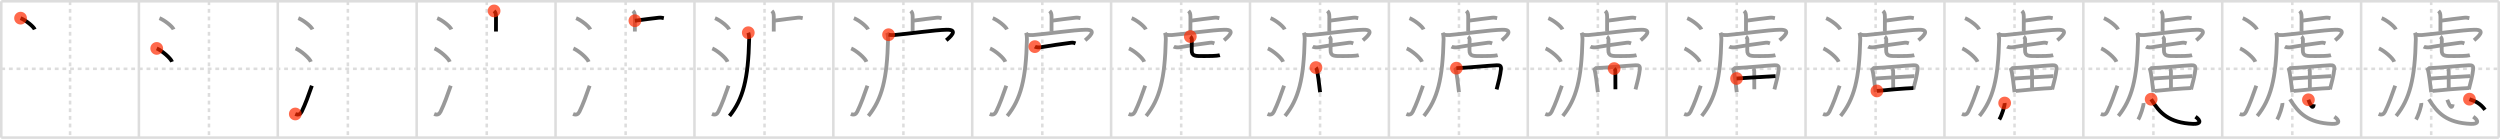 <svg width="1962px" height="109px" viewBox="0 0 1962 109" xmlns="http://www.w3.org/2000/svg" xmlns:xlink="http://www.w3.org/1999/xlink" xml:space="preserve" version="1.1"  baseProfile="full">
<line x1="1" y1="1" x2="1961" y2="1" style="stroke:#ddd;stroke-width:2" />
<line x1="1" y1="1" x2="1" y2="108" style="stroke:#ddd;stroke-width:2" />
<line x1="1" y1="108" x2="1961" y2="108" style="stroke:#ddd;stroke-width:2" />
<line x1="1961" y1="1" x2="1961" y2="108" style="stroke:#ddd;stroke-width:2" />
<line x1="109" y1="1" x2="109" y2="108" style="stroke:#ddd;stroke-width:2" />
<line x1="218" y1="1" x2="218" y2="108" style="stroke:#ddd;stroke-width:2" />
<line x1="327" y1="1" x2="327" y2="108" style="stroke:#ddd;stroke-width:2" />
<line x1="436" y1="1" x2="436" y2="108" style="stroke:#ddd;stroke-width:2" />
<line x1="545" y1="1" x2="545" y2="108" style="stroke:#ddd;stroke-width:2" />
<line x1="654" y1="1" x2="654" y2="108" style="stroke:#ddd;stroke-width:2" />
<line x1="763" y1="1" x2="763" y2="108" style="stroke:#ddd;stroke-width:2" />
<line x1="872" y1="1" x2="872" y2="108" style="stroke:#ddd;stroke-width:2" />
<line x1="981" y1="1" x2="981" y2="108" style="stroke:#ddd;stroke-width:2" />
<line x1="1090" y1="1" x2="1090" y2="108" style="stroke:#ddd;stroke-width:2" />
<line x1="1199" y1="1" x2="1199" y2="108" style="stroke:#ddd;stroke-width:2" />
<line x1="1308" y1="1" x2="1308" y2="108" style="stroke:#ddd;stroke-width:2" />
<line x1="1417" y1="1" x2="1417" y2="108" style="stroke:#ddd;stroke-width:2" />
<line x1="1526" y1="1" x2="1526" y2="108" style="stroke:#ddd;stroke-width:2" />
<line x1="1635" y1="1" x2="1635" y2="108" style="stroke:#ddd;stroke-width:2" />
<line x1="1744" y1="1" x2="1744" y2="108" style="stroke:#ddd;stroke-width:2" />
<line x1="1853" y1="1" x2="1853" y2="108" style="stroke:#ddd;stroke-width:2" />
<line x1="1" y1="54" x2="1961" y2="54" style="stroke:#ddd;stroke-width:2;stroke-dasharray:3 3" />
<line x1="55" y1="1" x2="55" y2="108" style="stroke:#ddd;stroke-width:2;stroke-dasharray:3 3" />
<line x1="164" y1="1" x2="164" y2="108" style="stroke:#ddd;stroke-width:2;stroke-dasharray:3 3" />
<line x1="273" y1="1" x2="273" y2="108" style="stroke:#ddd;stroke-width:2;stroke-dasharray:3 3" />
<line x1="382" y1="1" x2="382" y2="108" style="stroke:#ddd;stroke-width:2;stroke-dasharray:3 3" />
<line x1="491" y1="1" x2="491" y2="108" style="stroke:#ddd;stroke-width:2;stroke-dasharray:3 3" />
<line x1="600" y1="1" x2="600" y2="108" style="stroke:#ddd;stroke-width:2;stroke-dasharray:3 3" />
<line x1="709" y1="1" x2="709" y2="108" style="stroke:#ddd;stroke-width:2;stroke-dasharray:3 3" />
<line x1="818" y1="1" x2="818" y2="108" style="stroke:#ddd;stroke-width:2;stroke-dasharray:3 3" />
<line x1="927" y1="1" x2="927" y2="108" style="stroke:#ddd;stroke-width:2;stroke-dasharray:3 3" />
<line x1="1036" y1="1" x2="1036" y2="108" style="stroke:#ddd;stroke-width:2;stroke-dasharray:3 3" />
<line x1="1145" y1="1" x2="1145" y2="108" style="stroke:#ddd;stroke-width:2;stroke-dasharray:3 3" />
<line x1="1254" y1="1" x2="1254" y2="108" style="stroke:#ddd;stroke-width:2;stroke-dasharray:3 3" />
<line x1="1363" y1="1" x2="1363" y2="108" style="stroke:#ddd;stroke-width:2;stroke-dasharray:3 3" />
<line x1="1472" y1="1" x2="1472" y2="108" style="stroke:#ddd;stroke-width:2;stroke-dasharray:3 3" />
<line x1="1581" y1="1" x2="1581" y2="108" style="stroke:#ddd;stroke-width:2;stroke-dasharray:3 3" />
<line x1="1690" y1="1" x2="1690" y2="108" style="stroke:#ddd;stroke-width:2;stroke-dasharray:3 3" />
<line x1="1799" y1="1" x2="1799" y2="108" style="stroke:#ddd;stroke-width:2;stroke-dasharray:3 3" />
<line x1="1908" y1="1" x2="1908" y2="108" style="stroke:#ddd;stroke-width:2;stroke-dasharray:3 3" />
<path d="M16.13,14.25c3.92,1.56,10.13,6.41,11.12,8.84" style="fill:none;stroke:black;stroke-width:3" />
<circle cx="16.13" cy="14.25" r="5" stroke-width="0" fill="#FF2A00" opacity="0.7" />
<path d="M125.13,14.25c3.92,1.56,10.13,6.41,11.12,8.84" style="fill:none;stroke:#999;stroke-width:3" />
<path d="M123.0,38c4.24,1.85,10.94,7.62,12,10.5" style="fill:none;stroke:black;stroke-width:3" />
<circle cx="123.0" cy="38.0" r="5" stroke-width="0" fill="#FF2A00" opacity="0.7" />
<path d="M234.13,14.25c3.92,1.56,10.13,6.41,11.12,8.84" style="fill:none;stroke:#999;stroke-width:3" />
<path d="M232.0,38c4.24,1.85,10.94,7.62,12,10.5" style="fill:none;stroke:#999;stroke-width:3" />
<path d="M231.75,89.45c2.5,1.05,4.01,0.23,5.01-1.82c2.92-5.97,5.34-12.76,7.99-20.37" style="fill:none;stroke:black;stroke-width:3" />
<circle cx="231.75" cy="89.45" r="5" stroke-width="0" fill="#FF2A00" opacity="0.7" />
<path d="M343.13,14.25c3.92,1.56,10.13,6.41,11.12,8.84" style="fill:none;stroke:#999;stroke-width:3" />
<path d="M341.0,38c4.24,1.85,10.94,7.62,12,10.5" style="fill:none;stroke:#999;stroke-width:3" />
<path d="M340.75,89.45c2.5,1.05,4.01,0.23,5.01-1.82c2.92-5.97,5.34-12.76,7.99-20.37" style="fill:none;stroke:#999;stroke-width:3" />
<path d="M387.76,8.58c0.84,0.82,1.5,1.77,1.5,4.47c0,5.25-0.02,7.29-0.02,11.7" style="fill:none;stroke:black;stroke-width:3" />
<circle cx="387.76" cy="8.58" r="5" stroke-width="0" fill="#FF2A00" opacity="0.7" />
<path d="M452.13,14.25c3.92,1.56,10.13,6.41,11.12,8.84" style="fill:none;stroke:#999;stroke-width:3" />
<path d="M450.0,38c4.24,1.85,10.94,7.62,12,10.5" style="fill:none;stroke:#999;stroke-width:3" />
<path d="M449.75,89.45c2.5,1.05,4.01,0.23,5.01-1.82c2.92-5.97,5.34-12.76,7.99-20.37" style="fill:none;stroke:#999;stroke-width:3" />
<path d="M496.76,8.58c0.84,0.82,1.5,1.77,1.5,4.47c0,5.25-0.02,7.29-0.02,11.7" style="fill:none;stroke:#999;stroke-width:3" />
<path d="M498.27,16.27c5.58-0.77,13.09-1.77,18.74-2.38c1.86-0.2,3.01,0.18,3.95,0.37" style="fill:none;stroke:black;stroke-width:3" />
<circle cx="498.27" cy="16.27" r="5" stroke-width="0" fill="#FF2A00" opacity="0.7" />
<path d="M561.13,14.25c3.92,1.56,10.13,6.41,11.12,8.84" style="fill:none;stroke:#999;stroke-width:3" />
<path d="M559.0,38c4.24,1.85,10.94,7.62,12,10.5" style="fill:none;stroke:#999;stroke-width:3" />
<path d="M558.75,89.45c2.5,1.05,4.01,0.23,5.01-1.82c2.92-5.97,5.34-12.76,7.99-20.37" style="fill:none;stroke:#999;stroke-width:3" />
<path d="M605.76,8.58c0.84,0.82,1.5,1.77,1.5,4.47c0,5.25-0.02,7.29-0.02,11.7" style="fill:none;stroke:#999;stroke-width:3" />
<path d="M607.27,16.27c5.58-0.77,13.09-1.77,18.74-2.38c1.86-0.2,3.01,0.18,3.95,0.37" style="fill:none;stroke:#999;stroke-width:3" />
<path d="M587.25,25.68c0.5,1.32,0.72,3.48,0.69,5.04C587.25,62,583.11,77.93,572.5,91" style="fill:none;stroke:black;stroke-width:3" />
<circle cx="587.25" cy="25.68" r="5" stroke-width="0" fill="#FF2A00" opacity="0.7" />
<path d="M670.13,14.25c3.92,1.56,10.13,6.41,11.12,8.84" style="fill:none;stroke:#999;stroke-width:3" />
<path d="M668.0,38c4.24,1.85,10.94,7.62,12,10.5" style="fill:none;stroke:#999;stroke-width:3" />
<path d="M667.75,89.45c2.5,1.05,4.01,0.23,5.01-1.82c2.92-5.97,5.34-12.76,7.99-20.37" style="fill:none;stroke:#999;stroke-width:3" />
<path d="M714.76,8.58c0.84,0.82,1.5,1.77,1.5,4.47c0,5.25-0.02,7.29-0.02,11.7" style="fill:none;stroke:#999;stroke-width:3" />
<path d="M716.27,16.27c5.58-0.77,13.09-1.77,18.74-2.38c1.86-0.2,3.01,0.18,3.95,0.37" style="fill:none;stroke:#999;stroke-width:3" />
<path d="M696.25,25.68c0.5,1.32,0.72,3.48,0.69,5.04C696.25,62,692.11,77.93,681.5,91" style="fill:none;stroke:#999;stroke-width:3" />
<path d="M697.34,27.24c0.95,0.19,2.65,0.42,4.2,0.28C713.25,26.5,733.65,23.5,743.0,23.34c9.86-0.17,2.09,6.16-0.37,8.28" style="fill:none;stroke:black;stroke-width:3" />
<circle cx="697.34" cy="27.24" r="5" stroke-width="0" fill="#FF2A00" opacity="0.7" />
<path d="M779.13,14.25c3.92,1.56,10.13,6.41,11.12,8.84" style="fill:none;stroke:#999;stroke-width:3" />
<path d="M777.0,38c4.24,1.85,10.94,7.62,12,10.5" style="fill:none;stroke:#999;stroke-width:3" />
<path d="M776.75,89.45c2.5,1.05,4.01,0.23,5.01-1.82c2.92-5.97,5.34-12.76,7.99-20.37" style="fill:none;stroke:#999;stroke-width:3" />
<path d="M823.76,8.58c0.84,0.82,1.5,1.77,1.5,4.47c0,5.25-0.02,7.29-0.02,11.7" style="fill:none;stroke:#999;stroke-width:3" />
<path d="M825.27,16.27c5.58-0.77,13.09-1.77,18.74-2.38c1.86-0.2,3.01,0.18,3.95,0.37" style="fill:none;stroke:#999;stroke-width:3" />
<path d="M805.25,25.68c0.5,1.32,0.72,3.48,0.69,5.04C805.25,62,801.11,77.93,790.5,91" style="fill:none;stroke:#999;stroke-width:3" />
<path d="M806.34,27.24c0.95,0.19,2.65,0.42,4.2,0.28C822.25,26.5,842.65,23.5,852.0,23.34c9.86-0.17,2.09,6.16-0.37,8.28" style="fill:none;stroke:#999;stroke-width:3" />
<path d="M812.15,36.6c0.95,0.54,3.29,0.69,4.25,0.54c9.5-1.55,14.05-2.31,24.34-3.62c1.58-0.2,2.54,0.26,3.33,0.53" style="fill:none;stroke:black;stroke-width:3" />
<circle cx="812.15" cy="36.6" r="5" stroke-width="0" fill="#FF2A00" opacity="0.7" />
<path d="M888.13,14.25c3.92,1.56,10.13,6.41,11.12,8.84" style="fill:none;stroke:#999;stroke-width:3" />
<path d="M886.0,38c4.24,1.85,10.94,7.62,12,10.5" style="fill:none;stroke:#999;stroke-width:3" />
<path d="M885.75,89.45c2.5,1.05,4.01,0.23,5.01-1.82c2.92-5.97,5.34-12.76,7.99-20.37" style="fill:none;stroke:#999;stroke-width:3" />
<path d="M932.76,8.58c0.84,0.82,1.5,1.77,1.5,4.47c0,5.25-0.02,7.29-0.02,11.7" style="fill:none;stroke:#999;stroke-width:3" />
<path d="M934.27,16.27c5.58-0.77,13.09-1.77,18.74-2.38c1.86-0.2,3.01,0.18,3.95,0.37" style="fill:none;stroke:#999;stroke-width:3" />
<path d="M914.25,25.68c0.5,1.32,0.72,3.48,0.69,5.04C914.25,62,910.11,77.93,899.5,91" style="fill:none;stroke:#999;stroke-width:3" />
<path d="M915.34,27.24c0.95,0.19,2.65,0.42,4.2,0.28C931.25,26.5,951.65,23.5,961.0,23.34c9.86-0.17,2.09,6.16-0.37,8.28" style="fill:none;stroke:#999;stroke-width:3" />
<path d="M921.15,36.6c0.95,0.54,3.29,0.69,4.25,0.54c9.5-1.55,14.05-2.31,24.34-3.62c1.58-0.2,2.54,0.26,3.33,0.53" style="fill:none;stroke:#999;stroke-width:3" />
<path d="M934.15,28.68c0.52,0.34,1.2,1.67,1.2,2.14c0,3.76-0.1,6.89-0.1,8.57c0,4.99,2.87,4.61,10.28,4.61c2.76,0,9.46,0,11.83-0.67" style="fill:none;stroke:black;stroke-width:3" />
<circle cx="934.15" cy="28.68" r="5" stroke-width="0" fill="#FF2A00" opacity="0.7" />
<path d="M997.13,14.25c3.92,1.56,10.13,6.41,11.12,8.84" style="fill:none;stroke:#999;stroke-width:3" />
<path d="M995.0,38c4.24,1.85,10.94,7.62,12,10.5" style="fill:none;stroke:#999;stroke-width:3" />
<path d="M994.75,89.45c2.5,1.05,4.01,0.23,5.01-1.82c2.92-5.97,5.34-12.76,7.99-20.37" style="fill:none;stroke:#999;stroke-width:3" />
<path d="M1041.76,8.58c0.84,0.82,1.5,1.77,1.5,4.47c0,5.25-0.02,7.29-0.02,11.7" style="fill:none;stroke:#999;stroke-width:3" />
<path d="M1043.27,16.27c5.58-0.77,13.09-1.77,18.74-2.38c1.86-0.2,3.01,0.18,3.95,0.37" style="fill:none;stroke:#999;stroke-width:3" />
<path d="M1023.25,25.68c0.5,1.32,0.72,3.48,0.69,5.04C1023.25,62,1019.11,77.93,1008.5,91" style="fill:none;stroke:#999;stroke-width:3" />
<path d="M1024.34,27.24c0.95,0.19,2.65,0.42,4.2,0.28C1040.25,26.5,1060.65,23.5,1070.0,23.34c9.86-0.17,2.09,6.16-0.37,8.28" style="fill:none;stroke:#999;stroke-width:3" />
<path d="M1030.15,36.6c0.95,0.54,3.29,0.69,4.25,0.54c9.5-1.55,14.05-2.31,24.34-3.62c1.58-0.2,2.54,0.26,3.33,0.53" style="fill:none;stroke:#999;stroke-width:3" />
<path d="M1043.15,28.68c0.52,0.34,1.2,1.67,1.2,2.14c0,3.76-0.1,6.89-0.1,8.57c0,4.99,2.87,4.61,10.28,4.61c2.76,0,9.46,0,11.83-0.67" style="fill:none;stroke:#999;stroke-width:3" />
<path d="M1032.75,53.04c0.26,0.3,0.26,0.5,0.4,0.87c1.15,3.03,2.18,12.91,2.86,18.48" style="fill:none;stroke:black;stroke-width:3" />
<circle cx="1032.75" cy="53.04" r="5" stroke-width="0" fill="#FF2A00" opacity="0.7" />
<path d="M1106.13,14.25c3.92,1.56,10.13,6.41,11.12,8.84" style="fill:none;stroke:#999;stroke-width:3" />
<path d="M1104.0,38c4.24,1.85,10.94,7.62,12,10.5" style="fill:none;stroke:#999;stroke-width:3" />
<path d="M1103.75,89.45c2.5,1.05,4.01,0.23,5.01-1.82c2.92-5.97,5.34-12.76,7.99-20.37" style="fill:none;stroke:#999;stroke-width:3" />
<path d="M1150.76,8.58c0.84,0.82,1.5,1.77,1.5,4.47c0,5.25-0.02,7.29-0.02,11.7" style="fill:none;stroke:#999;stroke-width:3" />
<path d="M1152.27,16.27c5.58-0.77,13.09-1.77,18.74-2.38c1.86-0.2,3.01,0.18,3.95,0.37" style="fill:none;stroke:#999;stroke-width:3" />
<path d="M1132.25,25.68c0.5,1.32,0.72,3.48,0.69,5.04C1132.25,62,1128.11,77.93,1117.5,91" style="fill:none;stroke:#999;stroke-width:3" />
<path d="M1133.34,27.24c0.95,0.19,2.65,0.42,4.2,0.28C1149.25,26.5,1169.65,23.5,1179.0,23.34c9.86-0.17,2.09,6.16-0.37,8.28" style="fill:none;stroke:#999;stroke-width:3" />
<path d="M1139.15,36.6c0.95,0.54,3.29,0.69,4.25,0.54c9.5-1.55,14.05-2.31,24.34-3.62c1.58-0.2,2.54,0.26,3.33,0.53" style="fill:none;stroke:#999;stroke-width:3" />
<path d="M1152.15,28.68c0.52,0.34,1.2,1.67,1.2,2.14c0,3.76-0.1,6.89-0.1,8.57c0,4.99,2.87,4.61,10.28,4.61c2.76,0,9.46,0,11.83-0.67" style="fill:none;stroke:#999;stroke-width:3" />
<path d="M1141.75,53.04c0.26,0.3,0.26,0.5,0.4,0.87c1.15,3.03,2.18,12.91,2.86,18.48" style="fill:none;stroke:#999;stroke-width:3" />
<path d="M1142.97,53.49c9.12-0.31,24.95-1.98,31.76-2.27c2.5-0.11,3.46,0.53,3.21,3.14c-0.43,4.46-2.05,10.79-3.39,15.8" style="fill:none;stroke:black;stroke-width:3" />
<circle cx="1142.97" cy="53.49" r="5" stroke-width="0" fill="#FF2A00" opacity="0.7" />
<path d="M1215.13,14.25c3.92,1.56,10.13,6.41,11.12,8.84" style="fill:none;stroke:#999;stroke-width:3" />
<path d="M1213.0,38c4.24,1.85,10.94,7.62,12,10.5" style="fill:none;stroke:#999;stroke-width:3" />
<path d="M1212.75,89.45c2.5,1.05,4.01,0.23,5.01-1.82c2.92-5.97,5.34-12.76,7.99-20.37" style="fill:none;stroke:#999;stroke-width:3" />
<path d="M1259.76,8.58c0.84,0.82,1.5,1.77,1.5,4.47c0,5.25-0.02,7.29-0.02,11.7" style="fill:none;stroke:#999;stroke-width:3" />
<path d="M1261.27,16.27c5.58-0.77,13.09-1.77,18.74-2.38c1.86-0.2,3.01,0.18,3.95,0.37" style="fill:none;stroke:#999;stroke-width:3" />
<path d="M1241.25,25.68c0.5,1.32,0.72,3.48,0.69,5.04C1241.25,62,1237.11,77.93,1226.5,91" style="fill:none;stroke:#999;stroke-width:3" />
<path d="M1242.34,27.24c0.95,0.19,2.65,0.42,4.2,0.28C1258.25,26.5,1278.65,23.5,1288.0,23.34c9.86-0.17,2.09,6.16-0.37,8.28" style="fill:none;stroke:#999;stroke-width:3" />
<path d="M1248.15,36.6c0.95,0.54,3.29,0.69,4.25,0.54c9.5-1.55,14.05-2.31,24.34-3.62c1.58-0.2,2.54,0.26,3.33,0.53" style="fill:none;stroke:#999;stroke-width:3" />
<path d="M1261.15,28.68c0.52,0.34,1.2,1.67,1.2,2.14c0,3.76-0.1,6.89-0.1,8.57c0,4.99,2.87,4.61,10.28,4.61c2.76,0,9.46,0,11.83-0.67" style="fill:none;stroke:#999;stroke-width:3" />
<path d="M1250.75,53.04c0.26,0.3,0.26,0.5,0.4,0.87c1.15,3.03,2.18,12.91,2.86,18.48" style="fill:none;stroke:#999;stroke-width:3" />
<path d="M1251.97,53.49c9.12-0.31,24.95-1.98,31.76-2.27c2.5-0.11,3.46,0.53,3.21,3.14c-0.43,4.46-2.05,10.79-3.39,15.8" style="fill:none;stroke:#999;stroke-width:3" />
<path d="M1266.78,53.83c0.72,0.67,0.96,1.12,0.95,2.17c-0.04,4.48,0.05,12.88,0.05,14.07" style="fill:none;stroke:black;stroke-width:3" />
<circle cx="1266.78" cy="53.83" r="5" stroke-width="0" fill="#FF2A00" opacity="0.7" />
<path d="M1324.13,14.25c3.92,1.56,10.13,6.41,11.12,8.84" style="fill:none;stroke:#999;stroke-width:3" />
<path d="M1322.0,38c4.24,1.85,10.94,7.62,12,10.5" style="fill:none;stroke:#999;stroke-width:3" />
<path d="M1321.75,89.45c2.5,1.05,4.01,0.23,5.01-1.82c2.92-5.97,5.34-12.76,7.99-20.37" style="fill:none;stroke:#999;stroke-width:3" />
<path d="M1368.76,8.58c0.84,0.82,1.5,1.77,1.5,4.47c0,5.25-0.02,7.29-0.02,11.7" style="fill:none;stroke:#999;stroke-width:3" />
<path d="M1370.27,16.27c5.58-0.77,13.09-1.77,18.74-2.38c1.86-0.2,3.01,0.18,3.95,0.37" style="fill:none;stroke:#999;stroke-width:3" />
<path d="M1350.25,25.68c0.5,1.32,0.72,3.48,0.69,5.04C1350.25,62,1346.11,77.93,1335.5,91" style="fill:none;stroke:#999;stroke-width:3" />
<path d="M1351.34,27.24c0.95,0.19,2.65,0.42,4.2,0.28C1367.25,26.5,1387.65,23.5,1397.0,23.34c9.86-0.17,2.09,6.16-0.37,8.28" style="fill:none;stroke:#999;stroke-width:3" />
<path d="M1357.15,36.6c0.95,0.54,3.29,0.69,4.25,0.54c9.5-1.55,14.05-2.31,24.34-3.62c1.58-0.2,2.54,0.26,3.33,0.53" style="fill:none;stroke:#999;stroke-width:3" />
<path d="M1370.15,28.68c0.52,0.34,1.2,1.67,1.2,2.14c0,3.76-0.1,6.89-0.1,8.57c0,4.99,2.87,4.61,10.28,4.61c2.76,0,9.46,0,11.83-0.67" style="fill:none;stroke:#999;stroke-width:3" />
<path d="M1359.75,53.04c0.26,0.3,0.26,0.5,0.4,0.87c1.15,3.03,2.18,12.91,2.86,18.48" style="fill:none;stroke:#999;stroke-width:3" />
<path d="M1360.97,53.49c9.12-0.31,24.95-1.98,31.76-2.27c2.5-0.11,3.46,0.53,3.21,3.14c-0.43,4.46-2.05,10.79-3.39,15.8" style="fill:none;stroke:#999;stroke-width:3" />
<path d="M1375.78,53.83c0.72,0.67,0.96,1.12,0.95,2.17c-0.04,4.48,0.05,12.88,0.05,14.07" style="fill:none;stroke:#999;stroke-width:3" />
<path d="M1362.87,61.61c2.97-0.15,28.14-1.87,30.59-1.87" style="fill:none;stroke:black;stroke-width:3" />
<circle cx="1362.87" cy="61.61" r="5" stroke-width="0" fill="#FF2A00" opacity="0.7" />
<path d="M1433.13,14.25c3.92,1.56,10.13,6.41,11.12,8.84" style="fill:none;stroke:#999;stroke-width:3" />
<path d="M1431.0,38c4.24,1.85,10.94,7.62,12,10.5" style="fill:none;stroke:#999;stroke-width:3" />
<path d="M1430.75,89.45c2.5,1.05,4.01,0.23,5.01-1.82c2.92-5.97,5.34-12.76,7.99-20.37" style="fill:none;stroke:#999;stroke-width:3" />
<path d="M1477.76,8.58c0.84,0.82,1.5,1.77,1.5,4.47c0,5.25-0.02,7.29-0.02,11.7" style="fill:none;stroke:#999;stroke-width:3" />
<path d="M1479.27,16.27c5.58-0.77,13.09-1.77,18.74-2.38c1.86-0.2,3.01,0.18,3.95,0.37" style="fill:none;stroke:#999;stroke-width:3" />
<path d="M1459.25,25.68c0.5,1.32,0.72,3.48,0.69,5.04C1459.25,62,1455.11,77.93,1444.5,91" style="fill:none;stroke:#999;stroke-width:3" />
<path d="M1460.34,27.24c0.95,0.19,2.65,0.42,4.2,0.28C1476.25,26.5,1496.65,23.5,1506.0,23.34c9.86-0.17,2.09,6.16-0.37,8.28" style="fill:none;stroke:#999;stroke-width:3" />
<path d="M1466.15,36.6c0.95,0.54,3.29,0.69,4.25,0.54c9.5-1.55,14.05-2.31,24.34-3.62c1.58-0.2,2.54,0.26,3.33,0.53" style="fill:none;stroke:#999;stroke-width:3" />
<path d="M1479.15,28.68c0.52,0.34,1.2,1.67,1.2,2.14c0,3.76-0.1,6.89-0.1,8.57c0,4.99,2.87,4.61,10.28,4.61c2.76,0,9.46,0,11.83-0.67" style="fill:none;stroke:#999;stroke-width:3" />
<path d="M1468.75,53.04c0.26,0.3,0.26,0.5,0.4,0.87c1.15,3.03,2.18,12.91,2.86,18.48" style="fill:none;stroke:#999;stroke-width:3" />
<path d="M1469.97,53.49c9.12-0.31,24.95-1.98,31.76-2.27c2.5-0.11,3.46,0.53,3.21,3.14c-0.43,4.46-2.05,10.79-3.39,15.8" style="fill:none;stroke:#999;stroke-width:3" />
<path d="M1484.78,53.83c0.72,0.67,0.96,1.12,0.95,2.17c-0.04,4.48,0.05,12.88,0.05,14.07" style="fill:none;stroke:#999;stroke-width:3" />
<path d="M1471.87,61.61c2.97-0.15,28.14-1.87,30.59-1.87" style="fill:none;stroke:#999;stroke-width:3" />
<path d="M1473.02,71.37c7.09-0.81,22.16-2.03,28.61-2.27" style="fill:none;stroke:black;stroke-width:3" />
<circle cx="1473.02" cy="71.37" r="5" stroke-width="0" fill="#FF2A00" opacity="0.7" />
<path d="M1542.13,14.25c3.92,1.56,10.13,6.41,11.12,8.84" style="fill:none;stroke:#999;stroke-width:3" />
<path d="M1540.0,38c4.24,1.85,10.94,7.62,12,10.5" style="fill:none;stroke:#999;stroke-width:3" />
<path d="M1539.75,89.45c2.5,1.05,4.01,0.23,5.01-1.82c2.92-5.97,5.34-12.76,7.99-20.37" style="fill:none;stroke:#999;stroke-width:3" />
<path d="M1586.76,8.58c0.84,0.82,1.5,1.77,1.5,4.47c0,5.25-0.02,7.29-0.02,11.7" style="fill:none;stroke:#999;stroke-width:3" />
<path d="M1588.27,16.27c5.58-0.77,13.09-1.77,18.74-2.38c1.86-0.2,3.01,0.18,3.95,0.37" style="fill:none;stroke:#999;stroke-width:3" />
<path d="M1568.25,25.68c0.5,1.32,0.72,3.48,0.69,5.04C1568.25,62,1564.11,77.93,1553.5,91" style="fill:none;stroke:#999;stroke-width:3" />
<path d="M1569.34,27.24c0.95,0.19,2.65,0.42,4.2,0.28C1585.25,26.5,1605.65,23.5,1615.0,23.34c9.86-0.17,2.09,6.16-0.37,8.28" style="fill:none;stroke:#999;stroke-width:3" />
<path d="M1575.15,36.6c0.95,0.54,3.29,0.69,4.25,0.54c9.5-1.55,14.05-2.31,24.34-3.62c1.58-0.2,2.54,0.26,3.33,0.53" style="fill:none;stroke:#999;stroke-width:3" />
<path d="M1588.15,28.68c0.52,0.34,1.2,1.67,1.2,2.14c0,3.76-0.1,6.89-0.1,8.57c0,4.99,2.87,4.61,10.28,4.61c2.76,0,9.46,0,11.83-0.67" style="fill:none;stroke:#999;stroke-width:3" />
<path d="M1577.75,53.04c0.26,0.3,0.26,0.5,0.4,0.87c1.15,3.03,2.18,12.91,2.86,18.48" style="fill:none;stroke:#999;stroke-width:3" />
<path d="M1578.97,53.49c9.12-0.31,24.95-1.98,31.76-2.27c2.5-0.11,3.46,0.53,3.21,3.14c-0.43,4.46-2.05,10.79-3.39,15.8" style="fill:none;stroke:#999;stroke-width:3" />
<path d="M1593.78,53.83c0.72,0.67,0.96,1.12,0.95,2.17c-0.04,4.48,0.05,12.88,0.05,14.07" style="fill:none;stroke:#999;stroke-width:3" />
<path d="M1580.87,61.61c2.97-0.15,28.14-1.87,30.59-1.87" style="fill:none;stroke:#999;stroke-width:3" />
<path d="M1582.02,71.37c7.09-0.81,22.16-2.03,28.61-2.27" style="fill:none;stroke:#999;stroke-width:3" />
<path d="M1573.26,80.86c0.23,1.83-2.33,9.89-4.2,12.94" style="fill:none;stroke:black;stroke-width:3" />
<circle cx="1573.26" cy="80.86" r="5" stroke-width="0" fill="#FF2A00" opacity="0.7" />
<path d="M1651.13,14.25c3.92,1.56,10.13,6.41,11.12,8.84" style="fill:none;stroke:#999;stroke-width:3" />
<path d="M1649.0,38c4.24,1.85,10.94,7.62,12,10.5" style="fill:none;stroke:#999;stroke-width:3" />
<path d="M1648.75,89.45c2.5,1.05,4.01,0.23,5.01-1.82c2.92-5.97,5.34-12.76,7.99-20.37" style="fill:none;stroke:#999;stroke-width:3" />
<path d="M1695.76,8.58c0.84,0.82,1.5,1.77,1.5,4.47c0,5.25-0.02,7.29-0.02,11.7" style="fill:none;stroke:#999;stroke-width:3" />
<path d="M1697.27,16.27c5.58-0.77,13.09-1.77,18.74-2.38c1.86-0.2,3.01,0.18,3.95,0.37" style="fill:none;stroke:#999;stroke-width:3" />
<path d="M1677.25,25.68c0.5,1.32,0.72,3.48,0.69,5.04C1677.25,62,1673.11,77.93,1662.5,91" style="fill:none;stroke:#999;stroke-width:3" />
<path d="M1678.34,27.24c0.95,0.19,2.65,0.42,4.2,0.28C1694.25,26.5,1714.65,23.5,1724.0,23.34c9.86-0.17,2.09,6.16-0.37,8.28" style="fill:none;stroke:#999;stroke-width:3" />
<path d="M1684.15,36.6c0.95,0.54,3.29,0.69,4.25,0.54c9.5-1.55,14.05-2.31,24.34-3.62c1.58-0.2,2.54,0.26,3.33,0.53" style="fill:none;stroke:#999;stroke-width:3" />
<path d="M1697.15,28.68c0.52,0.34,1.2,1.67,1.2,2.14c0,3.76-0.1,6.89-0.1,8.57c0,4.99,2.87,4.61,10.28,4.61c2.76,0,9.46,0,11.83-0.67" style="fill:none;stroke:#999;stroke-width:3" />
<path d="M1686.75,53.04c0.26,0.3,0.26,0.5,0.4,0.87c1.15,3.03,2.18,12.91,2.86,18.48" style="fill:none;stroke:#999;stroke-width:3" />
<path d="M1687.97,53.49c9.12-0.31,24.95-1.98,31.76-2.27c2.5-0.11,3.46,0.53,3.21,3.14c-0.43,4.46-2.05,10.79-3.39,15.8" style="fill:none;stroke:#999;stroke-width:3" />
<path d="M1702.78,53.83c0.72,0.67,0.96,1.12,0.95,2.17c-0.04,4.48,0.05,12.88,0.05,14.07" style="fill:none;stroke:#999;stroke-width:3" />
<path d="M1689.87,61.61c2.97-0.15,28.14-1.87,30.59-1.87" style="fill:none;stroke:#999;stroke-width:3" />
<path d="M1691.02,71.37c7.09-0.81,22.16-2.03,28.61-2.27" style="fill:none;stroke:#999;stroke-width:3" />
<path d="M1682.26,80.86c0.23,1.83-2.33,9.89-4.2,12.94" style="fill:none;stroke:#999;stroke-width:3" />
<path d="M1688.22,77.88C1694.75,88.75,1702.5,96.5,1721.19,97.22c6.06,0.23,6.31-2.47,1.83-5.63" style="fill:none;stroke:black;stroke-width:3" />
<circle cx="1688.22" cy="77.88" r="5" stroke-width="0" fill="#FF2A00" opacity="0.7" />
<path d="M1760.13,14.25c3.92,1.56,10.13,6.41,11.12,8.84" style="fill:none;stroke:#999;stroke-width:3" />
<path d="M1758.0,38c4.24,1.85,10.94,7.62,12,10.5" style="fill:none;stroke:#999;stroke-width:3" />
<path d="M1757.75,89.45c2.5,1.05,4.01,0.23,5.01-1.82c2.92-5.97,5.34-12.76,7.99-20.37" style="fill:none;stroke:#999;stroke-width:3" />
<path d="M1804.76,8.58c0.84,0.82,1.5,1.77,1.5,4.47c0,5.25-0.02,7.29-0.02,11.7" style="fill:none;stroke:#999;stroke-width:3" />
<path d="M1806.27,16.27c5.58-0.77,13.09-1.77,18.74-2.38c1.86-0.2,3.01,0.18,3.95,0.37" style="fill:none;stroke:#999;stroke-width:3" />
<path d="M1786.25,25.68c0.5,1.32,0.72,3.48,0.69,5.04C1786.25,62,1782.11,77.93,1771.5,91" style="fill:none;stroke:#999;stroke-width:3" />
<path d="M1787.34,27.24c0.95,0.19,2.65,0.42,4.2,0.28C1803.25,26.5,1823.65,23.5,1833.0,23.34c9.86-0.17,2.09,6.16-0.37,8.28" style="fill:none;stroke:#999;stroke-width:3" />
<path d="M1793.15,36.6c0.95,0.54,3.29,0.69,4.25,0.54c9.5-1.55,14.05-2.31,24.34-3.62c1.58-0.2,2.54,0.26,3.33,0.53" style="fill:none;stroke:#999;stroke-width:3" />
<path d="M1806.15,28.68c0.52,0.34,1.2,1.67,1.2,2.14c0,3.76-0.1,6.89-0.1,8.57c0,4.99,2.87,4.61,10.28,4.61c2.76,0,9.46,0,11.83-0.67" style="fill:none;stroke:#999;stroke-width:3" />
<path d="M1795.75,53.04c0.26,0.3,0.26,0.5,0.4,0.87c1.15,3.03,2.18,12.91,2.86,18.48" style="fill:none;stroke:#999;stroke-width:3" />
<path d="M1796.97,53.49c9.12-0.31,24.95-1.98,31.76-2.27c2.5-0.11,3.46,0.53,3.21,3.14c-0.43,4.46-2.05,10.79-3.39,15.8" style="fill:none;stroke:#999;stroke-width:3" />
<path d="M1811.78,53.83c0.72,0.67,0.96,1.12,0.95,2.17c-0.04,4.48,0.05,12.88,0.05,14.07" style="fill:none;stroke:#999;stroke-width:3" />
<path d="M1798.87,61.61c2.97-0.15,28.14-1.87,30.59-1.87" style="fill:none;stroke:#999;stroke-width:3" />
<path d="M1800.02,71.37c7.09-0.81,22.16-2.03,28.61-2.27" style="fill:none;stroke:#999;stroke-width:3" />
<path d="M1791.26,80.86c0.23,1.83-2.33,9.89-4.2,12.94" style="fill:none;stroke:#999;stroke-width:3" />
<path d="M1797.22,77.88C1803.75,88.75,1811.5,96.5,1830.19,97.22c6.06,0.23,6.31-2.47,1.83-5.63" style="fill:none;stroke:#999;stroke-width:3" />
<path d="M1811.64,78.3c1.29,3.48,3.46,8.43,4.26,3.52" style="fill:none;stroke:black;stroke-width:3" />
<circle cx="1811.64" cy="78.3" r="5" stroke-width="0" fill="#FF2A00" opacity="0.7" />
<path d="M1869.13,14.25c3.92,1.56,10.13,6.41,11.12,8.84" style="fill:none;stroke:#999;stroke-width:3" />
<path d="M1867.0,38c4.24,1.85,10.94,7.62,12,10.5" style="fill:none;stroke:#999;stroke-width:3" />
<path d="M1866.75,89.45c2.5,1.05,4.01,0.23,5.01-1.82c2.92-5.97,5.34-12.76,7.99-20.37" style="fill:none;stroke:#999;stroke-width:3" />
<path d="M1913.76,8.58c0.84,0.82,1.5,1.77,1.5,4.47c0,5.25-0.02,7.29-0.02,11.7" style="fill:none;stroke:#999;stroke-width:3" />
<path d="M1915.27,16.27c5.58-0.77,13.09-1.77,18.74-2.38c1.86-0.2,3.01,0.18,3.95,0.37" style="fill:none;stroke:#999;stroke-width:3" />
<path d="M1895.25,25.68c0.5,1.32,0.72,3.48,0.69,5.04C1895.25,62,1891.11,77.93,1880.5,91" style="fill:none;stroke:#999;stroke-width:3" />
<path d="M1896.34,27.24c0.95,0.19,2.65,0.42,4.2,0.28C1912.25,26.5,1932.65,23.5,1942.0,23.34c9.86-0.17,2.09,6.16-0.37,8.28" style="fill:none;stroke:#999;stroke-width:3" />
<path d="M1902.15,36.6c0.95,0.54,3.29,0.69,4.25,0.54c9.5-1.55,14.05-2.31,24.34-3.62c1.58-0.2,2.54,0.26,3.33,0.53" style="fill:none;stroke:#999;stroke-width:3" />
<path d="M1915.15,28.68c0.52,0.34,1.2,1.67,1.2,2.14c0,3.76-0.1,6.89-0.1,8.57c0,4.99,2.87,4.61,10.28,4.61c2.76,0,9.46,0,11.83-0.67" style="fill:none;stroke:#999;stroke-width:3" />
<path d="M1904.75,53.04c0.26,0.3,0.26,0.5,0.4,0.87c1.15,3.03,2.18,12.91,2.86,18.48" style="fill:none;stroke:#999;stroke-width:3" />
<path d="M1905.97,53.49c9.12-0.31,24.95-1.98,31.76-2.27c2.5-0.11,3.46,0.53,3.21,3.14c-0.43,4.46-2.05,10.79-3.39,15.8" style="fill:none;stroke:#999;stroke-width:3" />
<path d="M1920.78,53.83c0.72,0.67,0.96,1.12,0.95,2.17c-0.04,4.48,0.05,12.88,0.05,14.07" style="fill:none;stroke:#999;stroke-width:3" />
<path d="M1907.87,61.61c2.97-0.15,28.14-1.87,30.59-1.87" style="fill:none;stroke:#999;stroke-width:3" />
<path d="M1909.02,71.37c7.09-0.81,22.16-2.03,28.61-2.27" style="fill:none;stroke:#999;stroke-width:3" />
<path d="M1900.26,80.86c0.23,1.83-2.33,9.89-4.2,12.94" style="fill:none;stroke:#999;stroke-width:3" />
<path d="M1906.22,77.88C1912.75,88.75,1920.5,96.5,1939.19,97.22c6.06,0.23,6.31-2.47,1.83-5.63" style="fill:none;stroke:#999;stroke-width:3" />
<path d="M1920.64,78.3c1.29,3.48,3.46,8.43,4.26,3.52" style="fill:none;stroke:#999;stroke-width:3" />
<path d="M1938.02,77.83c4.77,1.66,8.35,3.17,12.23,8.32" style="fill:none;stroke:black;stroke-width:3" />
<circle cx="1938.02" cy="77.83" r="5" stroke-width="0" fill="#FF2A00" opacity="0.7" />
</svg>
